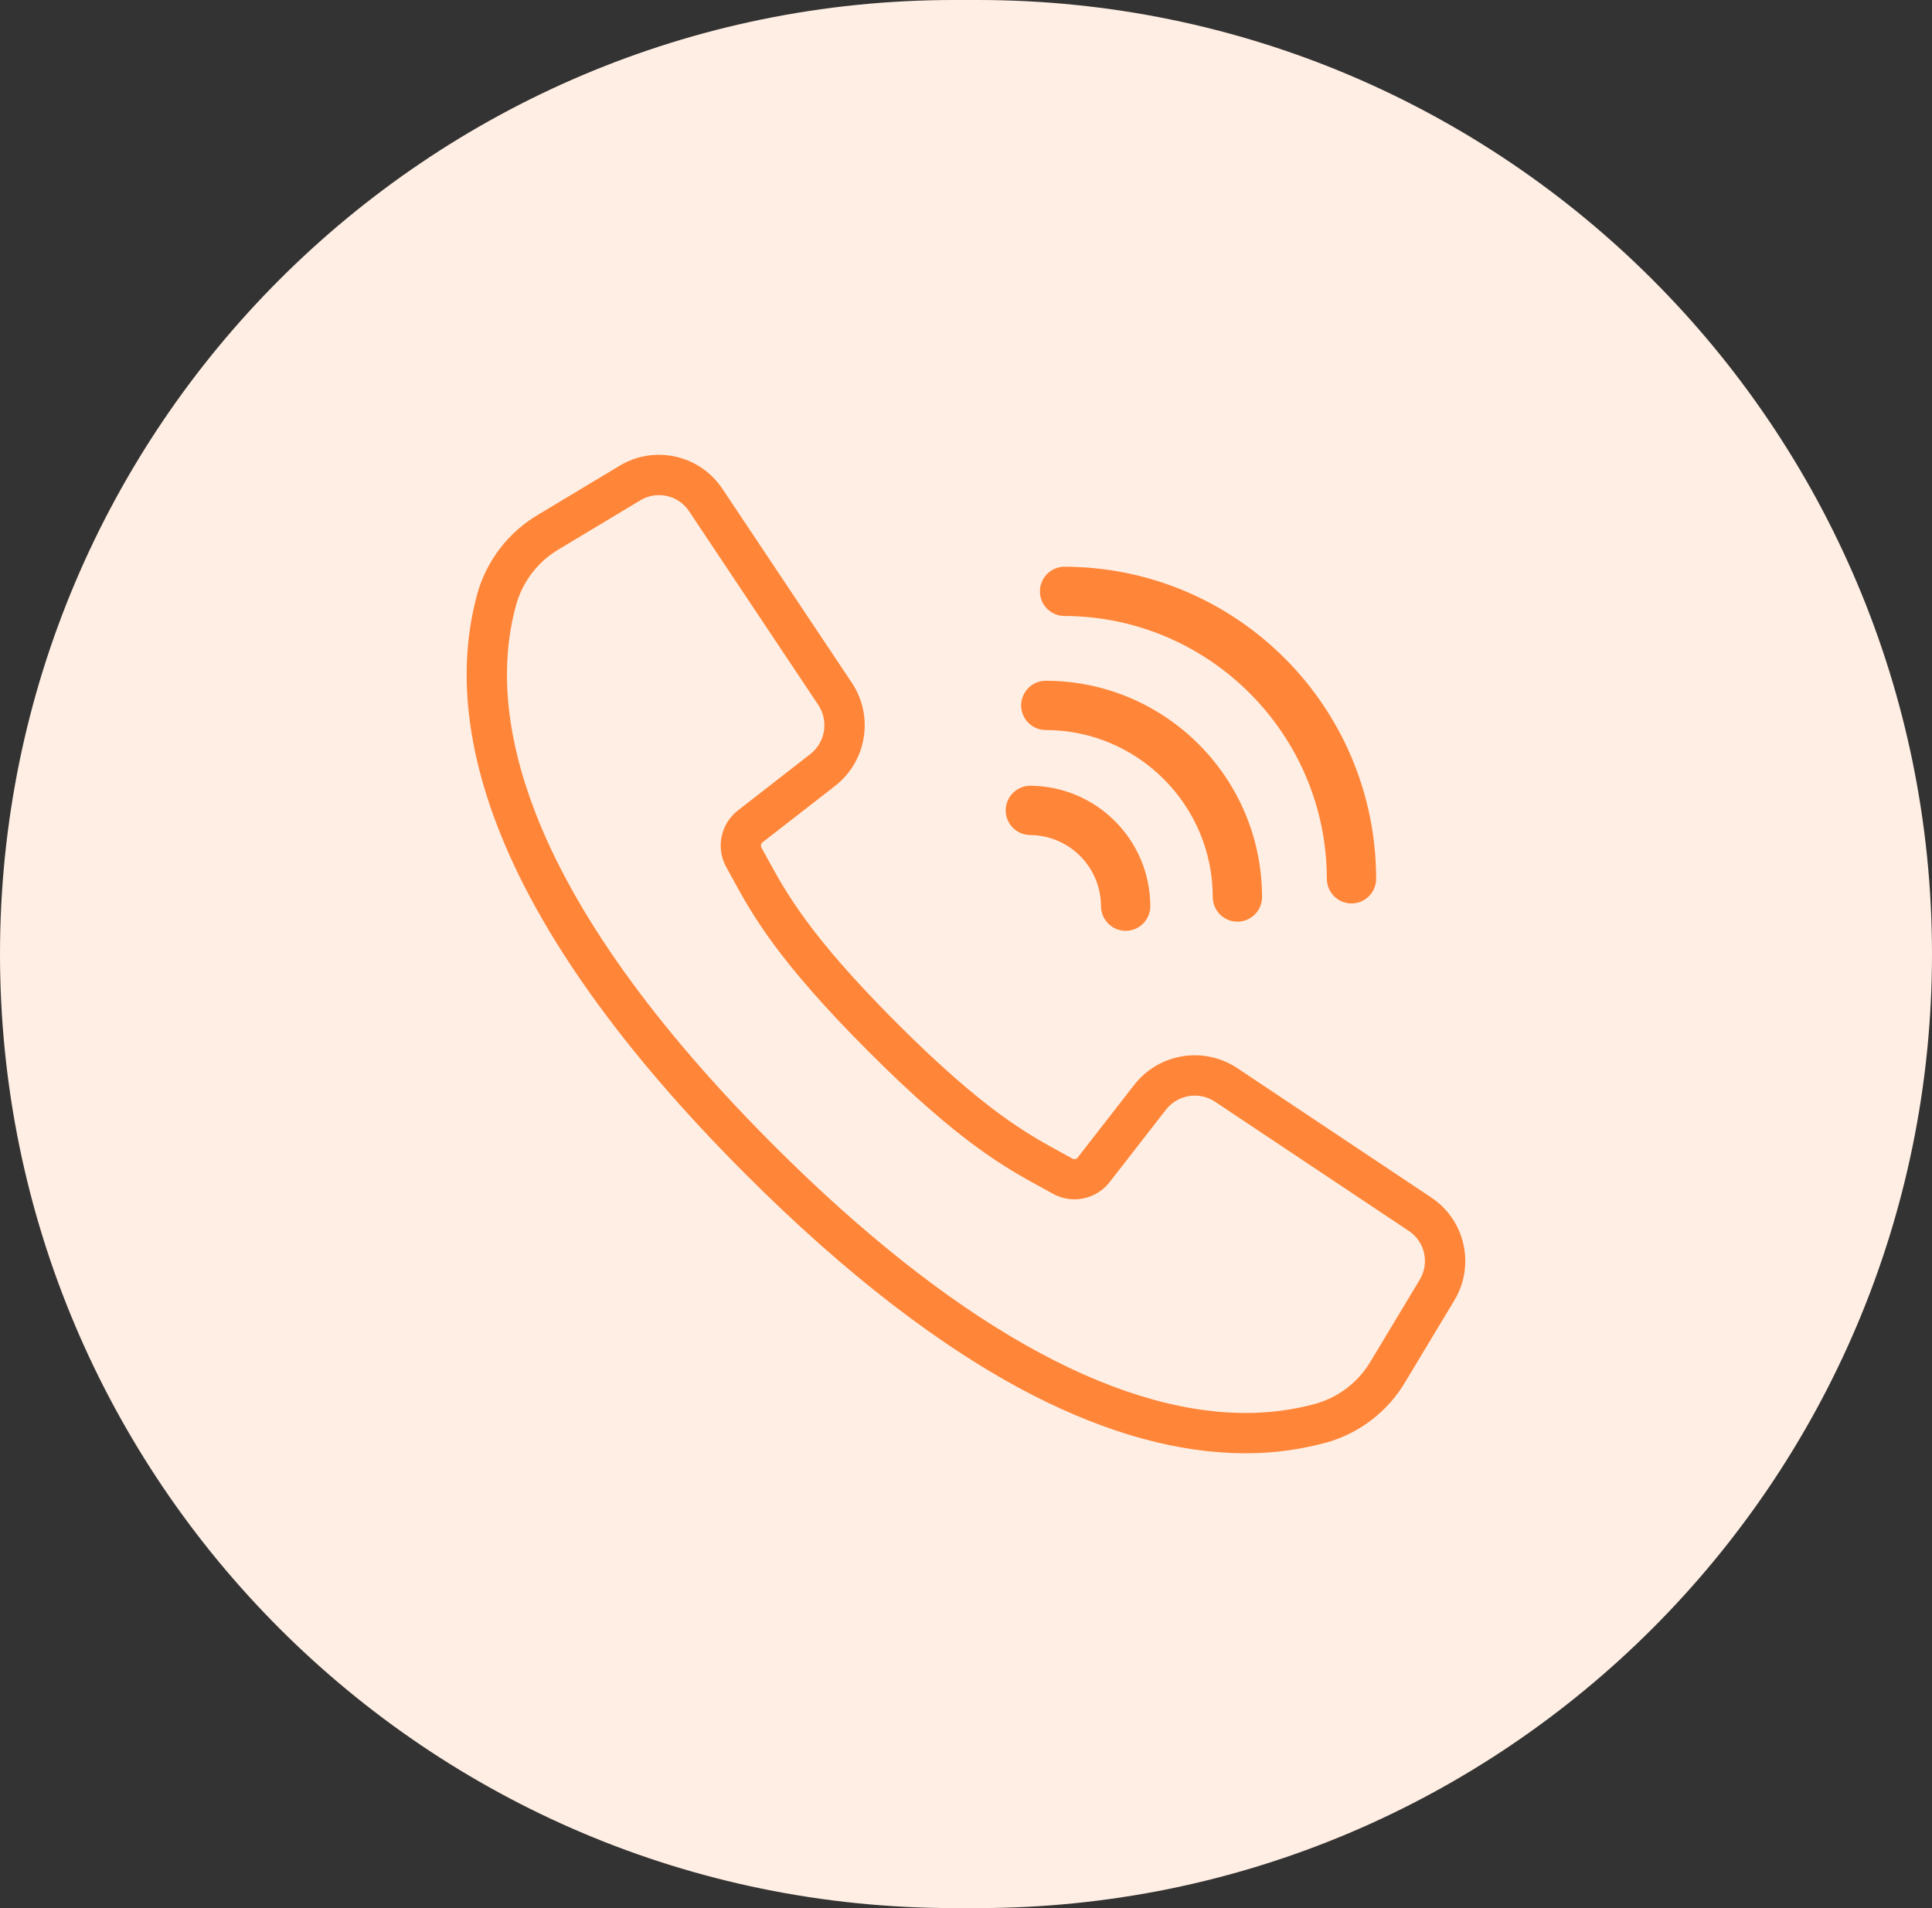 <svg xmlns="http://www.w3.org/2000/svg" xmlns:xlink="http://www.w3.org/1999/xlink" width="56" height="55.309" viewBox="0 0 56 55.309">
  <rect x="0" y="0" width="56" height="55.309" fill="#333333" stroke="none"/>
  <defs>
    <rect id="rect-2" width="36" height="36" x="10" y="9.654"/>
    <mask id="mask-3" maskContentUnits="userSpaceOnUse" maskUnits="userSpaceOnUse">
      <rect width="56" height="55.309" x="0" y="0" fill="black"/>
      <use fill="white" xlink:href="#rect-2"/>
    </mask>
  </defs>
  <g>
    <path fill="rgb(255,238,227)" fill-rule="evenodd" d="M27.654 0h.691C43.609 0 56 12.391 56 27.654c2.3e-7 15.263-12.391 27.654-27.654 27.654H27.654C12.391 55.309 0 42.917 0 27.654-2.3e-7 12.391 12.391 2.4e-7 27.654 0z"/>
    <g>
      <use fill="none" xlink:href="#rect-2"/>
      <g mask="url(#mask-3)">
        <path fill="rgb(255,133,56)" fill-rule="evenodd" d="M36.1 42.124h.037c.774-.001 1.544-.104 2.291-.306h.005c.971-.27 1.798-.906 2.308-1.775l1.412-2.347c.613-1.015.317-2.333-.672-2.988l-5.623-3.75c-.968-.64-2.265-.429-2.979.485l-1.638 2.105-.004.006c-.036.046-.1.059-.151.031l-.314-.173c-.999-.545-2.243-1.223-4.773-3.753-2.529-2.53-3.208-3.774-3.755-4.774l-.171-.311-.003-.006c-.029-.051-.015-.115.031-.151l2.11-1.641c.913-.715 1.124-2.013.483-2.98l-3.751-5.622c-.655-.988-1.972-1.285-2.986-.672l-2.348 1.411c-.869.509-1.506 1.336-1.776 2.306v.003c-.551 2.012-.357 4.267.577 6.705 1.198 3.127 3.623 6.529 7.207 10.113 2.908 2.908 5.709 5.062 8.325 6.403 2.178 1.116 4.251 1.682 6.158 1.682zm-20.6-18.616c-.843-2.199-1.025-4.209-.54-5.976.19-.679.637-1.259 1.245-1.615l2.356-1.415c.481-.29 1.105-.149 1.414.319l3.747 5.618c.301.46.202 1.074-.229 1.415l-2.102 1.636c-.504.389-.648 1.088-.339 1.645l.169.309c.581 1.065 1.306 2.385 3.955 5.037 2.649 2.652 3.974 3.372 5.037 3.952l.31.171c.557.307 1.255.161 1.643-.343l1.633-2.1c.34-.431.953-.531 1.413-.231l5.622 3.749c.468.31.608.934.318 1.415l-1.413 2.349-.003.005c-.356.609-.935 1.056-1.614 1.245-.659.178-1.338.266-2.02.263-3.871 0-8.594-2.677-13.661-7.744-3.467-3.467-5.802-6.732-6.942-9.705z"/>
        <path fill="rgb(255,133,56)" fill-rule="evenodd" d="M30.843 17.605c4.344.005 7.863 3.525 7.868 7.868.007.251.212.451.463.451.251 0 .456-.2.463-.451-.005-4.855-3.939-8.789-8.794-8.794-.251.007-.451.212-.451.463 0 .251.2.456.451.463z"/>
        <path fill="rgb(255,133,56)" fill-rule="evenodd" d="M38.46 25.473c0.0.394.32.714.714.714.394-.001.714-.32.714-.715-.005-4.993-4.052-9.04-9.046-9.045-.388.008-.699.326-.699.714 0 .389.31.706.699.714 4.196.005 7.613 3.422 7.617 7.617zm-7.821-8.331c0-.114.09-.207.203-.212 4.705.005 8.538 3.838 8.543 8.542.003.078-.037.151-.103.19-.067.04-.15.04-.216 0-.067-.04-.106-.113-.103-.19-.005-4.482-3.638-8.115-8.12-8.119-.114-.005-.203-.098-.203-.212z"/>
        <path fill="rgb(255,133,56)" fill-rule="evenodd" d="M30.314 20.911c2.81.003 5.088 2.281 5.091 5.091-.005.168.083.326.228.411.145.085.325.085.47 0s.232-.243.228-.411c-.004-3.321-2.696-6.013-6.017-6.017-.251.007-.451.212-.451.463 0 .251.2.456.451.463z"/>
        <path fill="rgb(255,133,56)" fill-rule="evenodd" d="M35.153 26.002c0.0.394.32.714.714.714.395-.001.714-.321.714-.716-.005-3.46-2.809-6.263-6.268-6.267-.395 0-.714.32-.714.714 0 .395.32.714.714.714 2.666.003 4.837 2.173 4.84 4.84zm-5.051-5.554c0-.117.095-.211.211-.211 3.176.003 5.762 2.59 5.766 5.765.003.078-.037.151-.103.19-.067.04-.15.04-.216 0-.067-.04-.106-.113-.103-.19-.004-2.949-2.394-5.339-5.343-5.342-.117 0-.211-.095-.211-.211z"/>
        <path fill="rgb(255,133,56)" fill-rule="evenodd" d="M29.851 23.954c1.278.001 2.314 1.035 2.316 2.313.007.251.212.451.463.451.251 0 .456-.2.463-.451-.002-1.789-1.451-3.238-3.24-3.24-.251.007-.451.212-.451.463 0 .251.2.456.451.463l-.002.002z"/>
        <path fill="rgb(255,133,56)" fill-rule="evenodd" d="M31.914 26.267c.001.394.32.713.714.714.394-0.0.714-.32.714-.714-.005-1.926-1.565-3.486-3.492-3.491-.388.008-.699.326-.699.714 0 .389.31.706.699.714 1.138.003 2.06.925 2.063 2.063zm-2.267-2.777c0-.114.09-.207.203-.212 1.649.004 2.985 1.34 2.99 2.99.003.078-.037.151-.103.19-.067.04-.15.04-.216 0-.067-.04-.106-.113-.103-.19-.003-1.416-1.15-2.564-2.567-2.567-.114-.005-.203-.098-.203-.212z"/>
      </g>
    </g>
  </g>
</svg>
